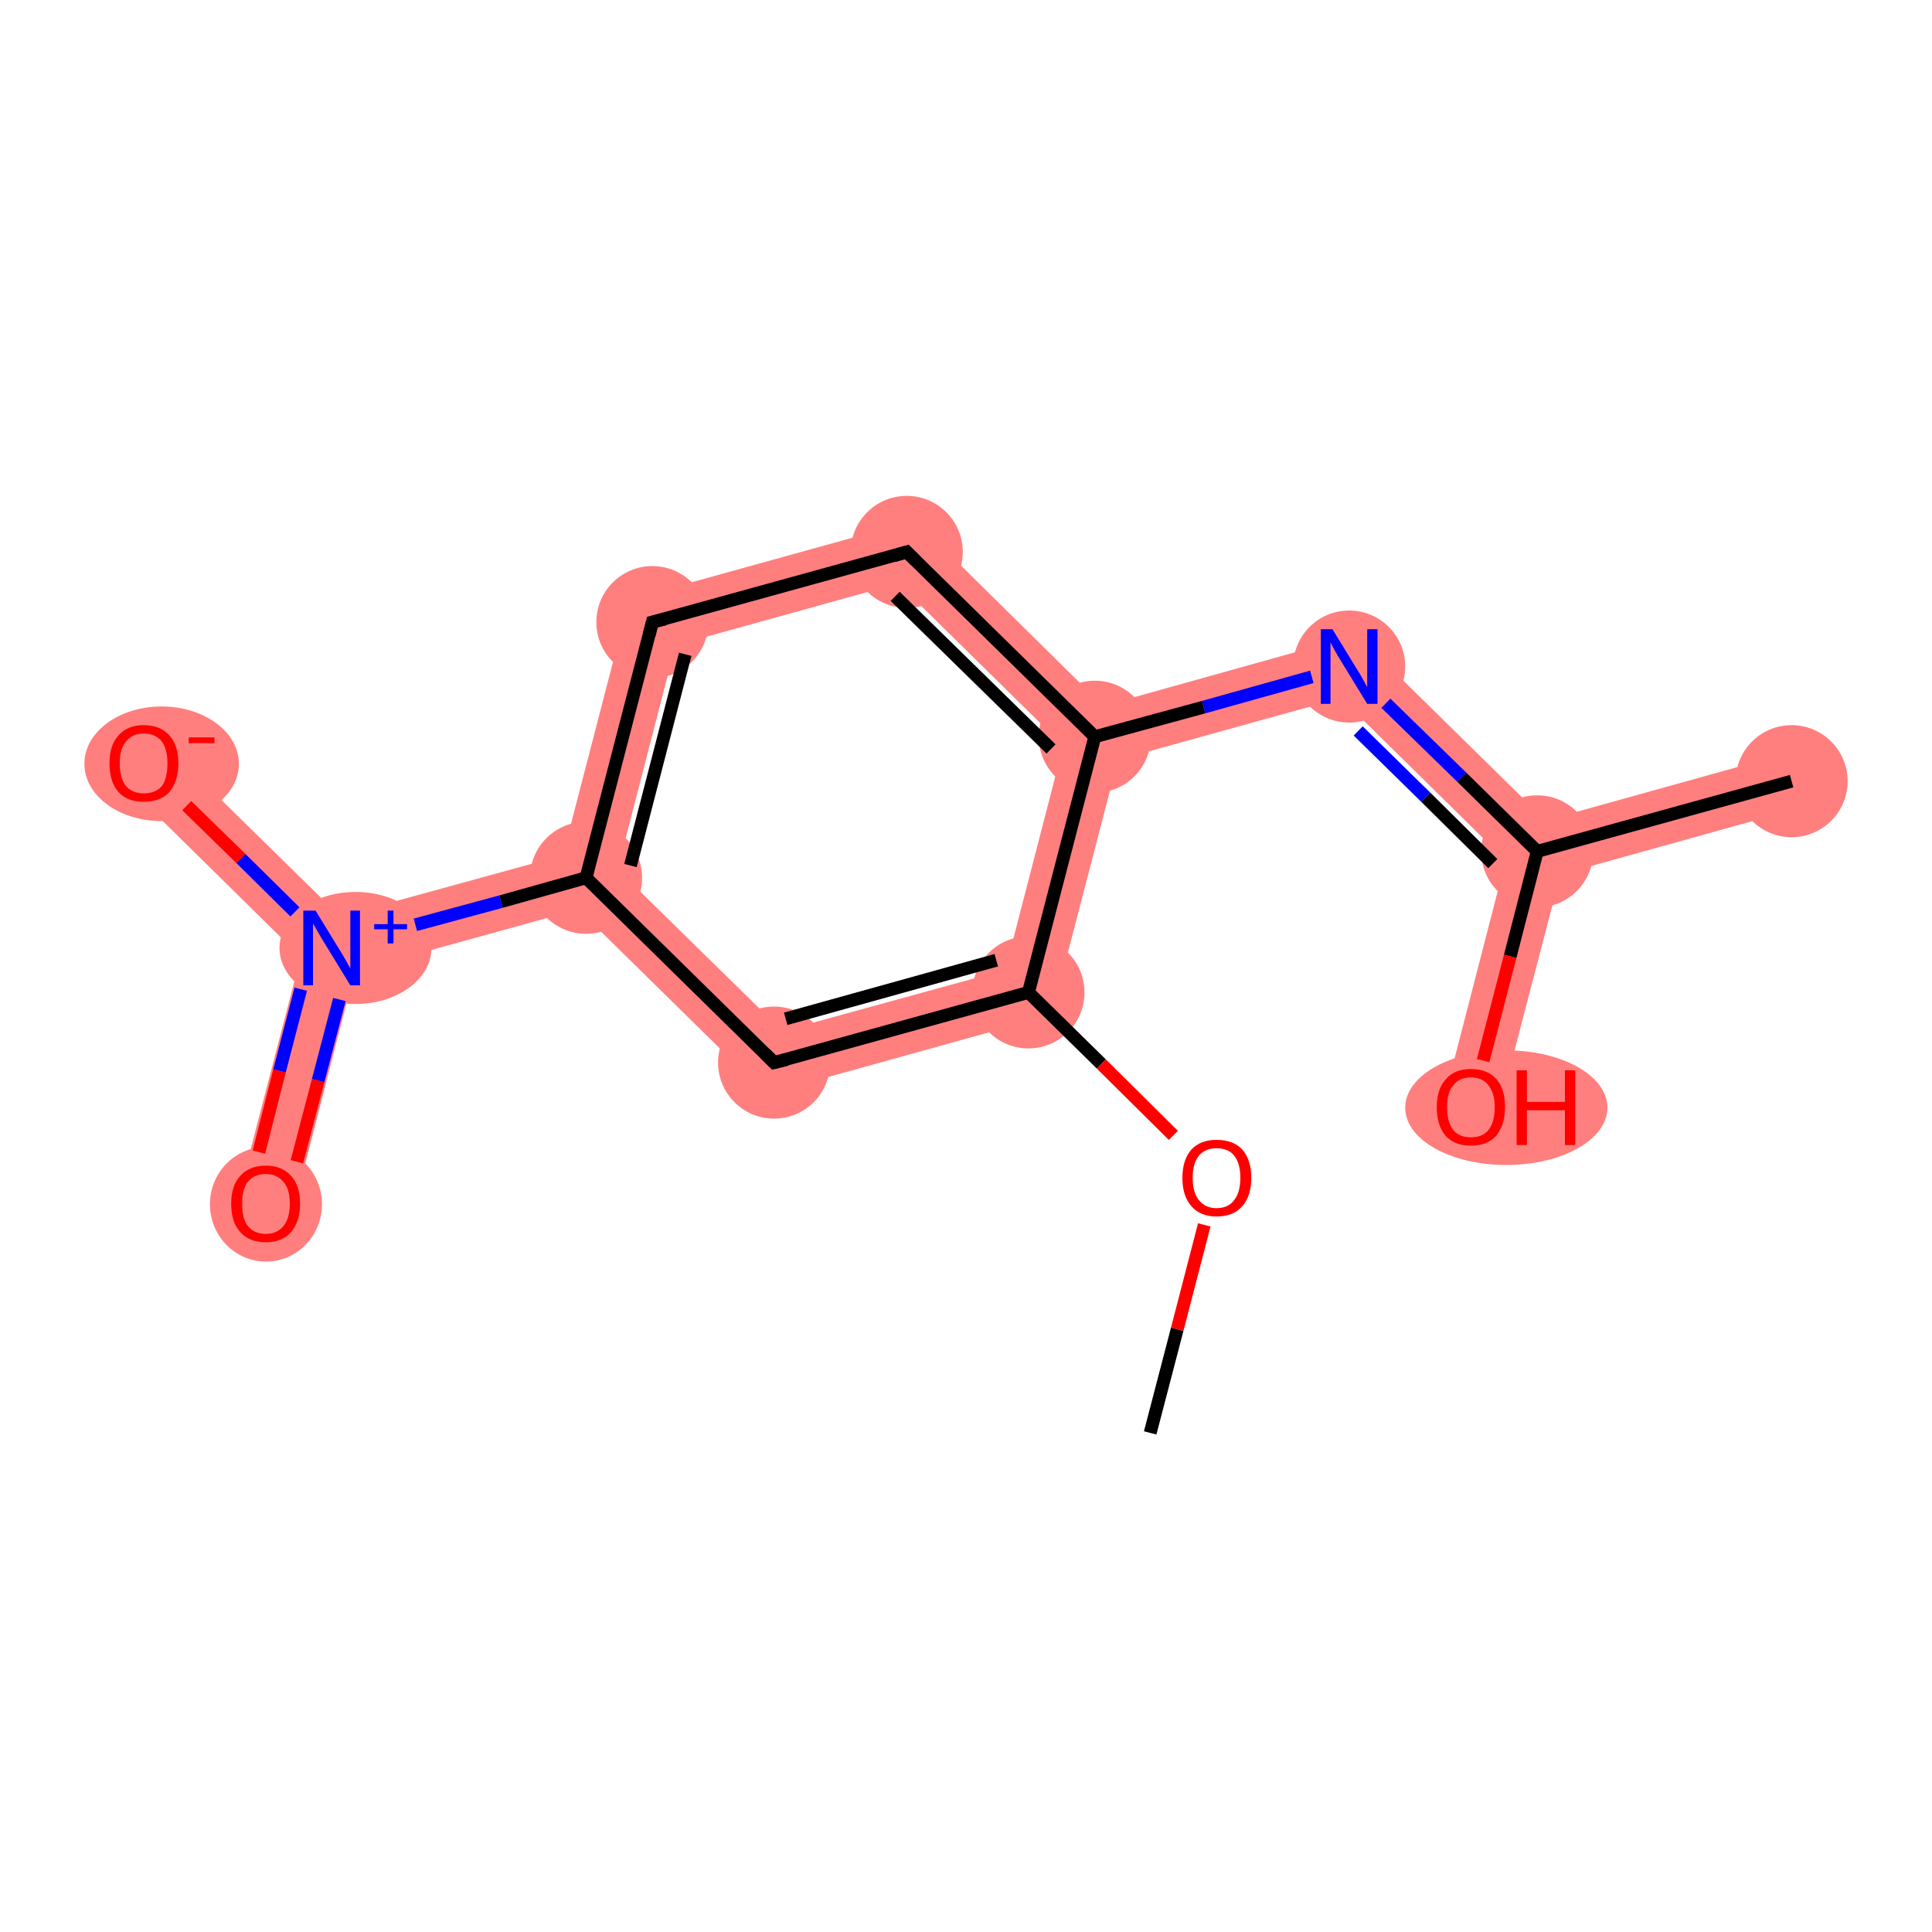 <?xml version='1.0' encoding='iso-8859-1'?>
<svg version='1.1' baseProfile='full'
              xmlns='http://www.w3.org/2000/svg'
                      xmlns:rdkit='http://www.rdkit.org/xml'
                      xmlns:xlink='http://www.w3.org/1999/xlink'
                  xml:space='preserve'
width='300px' height='300px' viewBox='0 0 300 300'>
<!-- END OF HEADER -->
<rect style='opacity:1.0;fill:#FFFFFF;stroke:none' width='300.0' height='300.0' x='0.0' y='0.0'> </rect>
<path class='bond-2 atom-2 atom-3' d='M 156.1,150.6 L 163.3,157.6 L 119.0,169.9 L 121.5,160.1 Z' style='fill:#FF7F7F;fill-rule:evenodd;fill-opacity:1;stroke:#FF7F7F;stroke-width:0.0px;stroke-linecap:butt;stroke-linejoin:miter;stroke-opacity:1;' />
<path class='bond-14 atom-2 atom-10' d='M 170.0,114.4 L 173.6,118.0 L 163.3,157.6 L 156.1,150.6 L 165.1,115.8 Z' style='fill:#FF7F7F;fill-rule:evenodd;fill-opacity:1;stroke:#FF7F7F;stroke-width:0.0px;stroke-linecap:butt;stroke-linejoin:miter;stroke-opacity:1;' />
<path class='bond-3 atom-3 atom-4' d='M 95.9,135.0 L 121.5,160.1 L 119.0,169.9 L 89.8,141.2 L 91.0,136.3 Z' style='fill:#FF7F7F;fill-rule:evenodd;fill-opacity:1;stroke:#FF7F7F;stroke-width:0.0px;stroke-linecap:butt;stroke-linejoin:miter;stroke-opacity:1;' />
<path class='bond-4 atom-4 atom-5' d='M 87.4,132.8 L 91.0,136.3 L 89.8,141.2 L 55.1,150.8 L 51.5,147.2 L 52.8,142.3 Z' style='fill:#FF7F7F;fill-rule:evenodd;fill-opacity:1;stroke:#FF7F7F;stroke-width:0.0px;stroke-linecap:butt;stroke-linejoin:miter;stroke-opacity:1;' />
<path class='bond-7 atom-4 atom-8' d='M 97.7,93.1 L 104.9,100.2 L 95.9,135.0 L 91.0,136.3 L 87.4,132.8 Z' style='fill:#FF7F7F;fill-rule:evenodd;fill-opacity:1;stroke:#FF7F7F;stroke-width:0.0px;stroke-linecap:butt;stroke-linejoin:miter;stroke-opacity:1;' />
<path class='bond-5 atom-5 atom-6' d='M 51.5,147.2 L 55.1,150.8 L 45.5,188.0 L 37.0,185.8 L 46.7,148.6 Z' style='fill:#FF7F7F;fill-rule:evenodd;fill-opacity:1;stroke:#FF7F7F;stroke-width:0.0px;stroke-linecap:butt;stroke-linejoin:miter;stroke-opacity:1;' />
<path class='bond-6 atom-5 atom-7' d='M 25.4,115.4 L 52.8,142.3 L 51.5,147.2 L 46.7,148.6 L 19.3,121.6 Z' style='fill:#FF7F7F;fill-rule:evenodd;fill-opacity:1;stroke:#FF7F7F;stroke-width:0.0px;stroke-linecap:butt;stroke-linejoin:miter;stroke-opacity:1;' />
<path class='bond-8 atom-8 atom-9' d='M 142.1,80.8 L 139.5,90.6 L 104.9,100.2 L 97.7,93.1 Z' style='fill:#FF7F7F;fill-rule:evenodd;fill-opacity:1;stroke:#FF7F7F;stroke-width:0.0px;stroke-linecap:butt;stroke-linejoin:miter;stroke-opacity:1;' />
<path class='bond-9 atom-9 atom-10' d='M 142.1,80.8 L 171.3,109.6 L 170.0,114.4 L 165.1,115.8 L 139.5,90.6 Z' style='fill:#FF7F7F;fill-rule:evenodd;fill-opacity:1;stroke:#FF7F7F;stroke-width:0.0px;stroke-linecap:butt;stroke-linejoin:miter;stroke-opacity:1;' />
<path class='bond-10 atom-10 atom-11' d='M 210.7,98.6 L 208.2,108.4 L 173.6,118.0 L 170.0,114.4 L 171.3,109.6 Z' style='fill:#FF7F7F;fill-rule:evenodd;fill-opacity:1;stroke:#FF7F7F;stroke-width:0.0px;stroke-linecap:butt;stroke-linejoin:miter;stroke-opacity:1;' />
<path class='bond-11 atom-11 atom-12' d='M 210.7,98.6 L 240.0,127.4 L 238.7,132.2 L 233.8,133.6 L 208.2,108.4 Z' style='fill:#FF7F7F;fill-rule:evenodd;fill-opacity:1;stroke:#FF7F7F;stroke-width:0.0px;stroke-linecap:butt;stroke-linejoin:miter;stroke-opacity:1;' />
<path class='bond-12 atom-12 atom-13' d='M 277.0,117.1 L 279.3,125.5 L 242.3,135.8 L 238.7,132.2 L 240.0,127.4 Z' style='fill:#FF7F7F;fill-rule:evenodd;fill-opacity:1;stroke:#FF7F7F;stroke-width:0.0px;stroke-linecap:butt;stroke-linejoin:miter;stroke-opacity:1;' />
<path class='bond-13 atom-12 atom-14' d='M 238.7,132.2 L 242.3,135.8 L 232.6,173.0 L 224.2,170.8 L 233.8,133.6 Z' style='fill:#FF7F7F;fill-rule:evenodd;fill-opacity:1;stroke:#FF7F7F;stroke-width:0.0px;stroke-linecap:butt;stroke-linejoin:miter;stroke-opacity:1;' />
<ellipse cx='159.7' cy='154.1' rx='8.2' ry='8.2' class='atom-2'  style='fill:#FF7F7F;fill-rule:evenodd;stroke:#FF7F7F;stroke-width:1.0px;stroke-linecap:butt;stroke-linejoin:miter;stroke-opacity:1' />
<ellipse cx='120.2' cy='165.0' rx='8.2' ry='8.2' class='atom-3'  style='fill:#FF7F7F;fill-rule:evenodd;stroke:#FF7F7F;stroke-width:1.0px;stroke-linecap:butt;stroke-linejoin:miter;stroke-opacity:1' />
<ellipse cx='91.0' cy='136.3' rx='8.2' ry='8.2' class='atom-4'  style='fill:#FF7F7F;fill-rule:evenodd;stroke:#FF7F7F;stroke-width:1.0px;stroke-linecap:butt;stroke-linejoin:miter;stroke-opacity:1' />
<ellipse cx='55.2' cy='147.2' rx='11.3' ry='8.2' class='atom-5'  style='fill:#FF7F7F;fill-rule:evenodd;stroke:#FF7F7F;stroke-width:1.0px;stroke-linecap:butt;stroke-linejoin:miter;stroke-opacity:1' />
<ellipse cx='41.3' cy='187.0' rx='8.2' ry='8.4' class='atom-6'  style='fill:#FF7F7F;fill-rule:evenodd;stroke:#FF7F7F;stroke-width:1.0px;stroke-linecap:butt;stroke-linejoin:miter;stroke-opacity:1' />
<ellipse cx='25.1' cy='118.6' rx='11.5' ry='8.4' class='atom-7'  style='fill:#FF7F7F;fill-rule:evenodd;stroke:#FF7F7F;stroke-width:1.0px;stroke-linecap:butt;stroke-linejoin:miter;stroke-opacity:1' />
<ellipse cx='101.3' cy='96.6' rx='8.2' ry='8.2' class='atom-8'  style='fill:#FF7F7F;fill-rule:evenodd;stroke:#FF7F7F;stroke-width:1.0px;stroke-linecap:butt;stroke-linejoin:miter;stroke-opacity:1' />
<ellipse cx='140.8' cy='85.7' rx='8.2' ry='8.2' class='atom-9'  style='fill:#FF7F7F;fill-rule:evenodd;stroke:#FF7F7F;stroke-width:1.0px;stroke-linecap:butt;stroke-linejoin:miter;stroke-opacity:1' />
<ellipse cx='170.0' cy='114.4' rx='8.2' ry='8.2' class='atom-10'  style='fill:#FF7F7F;fill-rule:evenodd;stroke:#FF7F7F;stroke-width:1.0px;stroke-linecap:butt;stroke-linejoin:miter;stroke-opacity:1' />
<ellipse cx='209.5' cy='103.5' rx='8.2' ry='8.2' class='atom-11'  style='fill:#FF7F7F;fill-rule:evenodd;stroke:#FF7F7F;stroke-width:1.0px;stroke-linecap:butt;stroke-linejoin:miter;stroke-opacity:1' />
<ellipse cx='238.7' cy='132.2' rx='8.2' ry='8.2' class='atom-12'  style='fill:#FF7F7F;fill-rule:evenodd;stroke:#FF7F7F;stroke-width:1.0px;stroke-linecap:butt;stroke-linejoin:miter;stroke-opacity:1' />
<ellipse cx='278.2' cy='121.3' rx='8.2' ry='8.2' class='atom-13'  style='fill:#FF7F7F;fill-rule:evenodd;stroke:#FF7F7F;stroke-width:1.0px;stroke-linecap:butt;stroke-linejoin:miter;stroke-opacity:1' />
<ellipse cx='233.9' cy='172.0' rx='15.2' ry='8.4' class='atom-14'  style='fill:#FF7F7F;fill-rule:evenodd;stroke:#FF7F7F;stroke-width:1.0px;stroke-linecap:butt;stroke-linejoin:miter;stroke-opacity:1' />
<path class='bond-0 atom-0 atom-1' d='M 178.6,222.5 L 182.8,206.4' style='fill:none;fill-rule:evenodd;stroke:#000000;stroke-width:2.0px;stroke-linecap:butt;stroke-linejoin:miter;stroke-opacity:1' />
<path class='bond-0 atom-0 atom-1' d='M 182.8,206.4 L 187.0,190.2' style='fill:none;fill-rule:evenodd;stroke:#FF0000;stroke-width:2.0px;stroke-linecap:butt;stroke-linejoin:miter;stroke-opacity:1' />
<path class='bond-1 atom-1 atom-2' d='M 182.2,176.3 L 171.0,165.2' style='fill:none;fill-rule:evenodd;stroke:#FF0000;stroke-width:2.0px;stroke-linecap:butt;stroke-linejoin:miter;stroke-opacity:1' />
<path class='bond-1 atom-1 atom-2' d='M 171.0,165.2 L 159.7,154.1' style='fill:none;fill-rule:evenodd;stroke:#000000;stroke-width:2.0px;stroke-linecap:butt;stroke-linejoin:miter;stroke-opacity:1' />
<path class='bond-2 atom-2 atom-3' d='M 159.7,154.1 L 120.2,165.0' style='fill:none;fill-rule:evenodd;stroke:#000000;stroke-width:2.0px;stroke-linecap:butt;stroke-linejoin:miter;stroke-opacity:1' />
<path class='bond-2 atom-2 atom-3' d='M 154.7,149.1 L 122.0,158.2' style='fill:none;fill-rule:evenodd;stroke:#000000;stroke-width:2.0px;stroke-linecap:butt;stroke-linejoin:miter;stroke-opacity:1' />
<path class='bond-3 atom-3 atom-4' d='M 120.2,165.0 L 91.0,136.3' style='fill:none;fill-rule:evenodd;stroke:#000000;stroke-width:2.0px;stroke-linecap:butt;stroke-linejoin:miter;stroke-opacity:1' />
<path class='bond-4 atom-4 atom-5' d='M 91.0,136.3 L 77.8,140.0' style='fill:none;fill-rule:evenodd;stroke:#000000;stroke-width:2.0px;stroke-linecap:butt;stroke-linejoin:miter;stroke-opacity:1' />
<path class='bond-4 atom-4 atom-5' d='M 77.8,140.0 L 64.5,143.6' style='fill:none;fill-rule:evenodd;stroke:#0000FF;stroke-width:2.0px;stroke-linecap:butt;stroke-linejoin:miter;stroke-opacity:1' />
<path class='bond-5 atom-5 atom-6' d='M 46.7,153.6 L 43.4,166.3' style='fill:none;fill-rule:evenodd;stroke:#0000FF;stroke-width:2.0px;stroke-linecap:butt;stroke-linejoin:miter;stroke-opacity:1' />
<path class='bond-5 atom-5 atom-6' d='M 43.4,166.3 L 40.2,178.9' style='fill:none;fill-rule:evenodd;stroke:#FF0000;stroke-width:2.0px;stroke-linecap:butt;stroke-linejoin:miter;stroke-opacity:1' />
<path class='bond-5 atom-5 atom-6' d='M 52.7,155.2 L 49.4,167.8' style='fill:none;fill-rule:evenodd;stroke:#0000FF;stroke-width:2.0px;stroke-linecap:butt;stroke-linejoin:miter;stroke-opacity:1' />
<path class='bond-5 atom-5 atom-6' d='M 49.4,167.8 L 46.1,180.4' style='fill:none;fill-rule:evenodd;stroke:#FF0000;stroke-width:2.0px;stroke-linecap:butt;stroke-linejoin:miter;stroke-opacity:1' />
<path class='bond-6 atom-5 atom-7' d='M 45.8,141.6 L 37.4,133.3' style='fill:none;fill-rule:evenodd;stroke:#0000FF;stroke-width:2.0px;stroke-linecap:butt;stroke-linejoin:miter;stroke-opacity:1' />
<path class='bond-6 atom-5 atom-7' d='M 37.4,133.3 L 29.0,125.1' style='fill:none;fill-rule:evenodd;stroke:#FF0000;stroke-width:2.0px;stroke-linecap:butt;stroke-linejoin:miter;stroke-opacity:1' />
<path class='bond-7 atom-4 atom-8' d='M 91.0,136.3 L 101.3,96.6' style='fill:none;fill-rule:evenodd;stroke:#000000;stroke-width:2.0px;stroke-linecap:butt;stroke-linejoin:miter;stroke-opacity:1' />
<path class='bond-7 atom-4 atom-8' d='M 97.9,134.4 L 106.4,101.6' style='fill:none;fill-rule:evenodd;stroke:#000000;stroke-width:2.0px;stroke-linecap:butt;stroke-linejoin:miter;stroke-opacity:1' />
<path class='bond-8 atom-8 atom-9' d='M 101.3,96.6 L 140.8,85.7' style='fill:none;fill-rule:evenodd;stroke:#000000;stroke-width:2.0px;stroke-linecap:butt;stroke-linejoin:miter;stroke-opacity:1' />
<path class='bond-9 atom-9 atom-10' d='M 140.8,85.7 L 170.0,114.4' style='fill:none;fill-rule:evenodd;stroke:#000000;stroke-width:2.0px;stroke-linecap:butt;stroke-linejoin:miter;stroke-opacity:1' />
<path class='bond-9 atom-9 atom-10' d='M 139.0,92.6 L 163.2,116.3' style='fill:none;fill-rule:evenodd;stroke:#000000;stroke-width:2.0px;stroke-linecap:butt;stroke-linejoin:miter;stroke-opacity:1' />
<path class='bond-10 atom-10 atom-11' d='M 170.0,114.4 L 186.9,109.8' style='fill:none;fill-rule:evenodd;stroke:#000000;stroke-width:2.0px;stroke-linecap:butt;stroke-linejoin:miter;stroke-opacity:1' />
<path class='bond-10 atom-10 atom-11' d='M 186.9,109.8 L 203.7,105.1' style='fill:none;fill-rule:evenodd;stroke:#0000FF;stroke-width:2.0px;stroke-linecap:butt;stroke-linejoin:miter;stroke-opacity:1' />
<path class='bond-11 atom-11 atom-12' d='M 215.2,109.2 L 227.0,120.7' style='fill:none;fill-rule:evenodd;stroke:#0000FF;stroke-width:2.0px;stroke-linecap:butt;stroke-linejoin:miter;stroke-opacity:1' />
<path class='bond-11 atom-11 atom-12' d='M 227.0,120.7 L 238.7,132.2' style='fill:none;fill-rule:evenodd;stroke:#000000;stroke-width:2.0px;stroke-linecap:butt;stroke-linejoin:miter;stroke-opacity:1' />
<path class='bond-11 atom-11 atom-12' d='M 210.9,113.5 L 221.4,123.8' style='fill:none;fill-rule:evenodd;stroke:#0000FF;stroke-width:2.0px;stroke-linecap:butt;stroke-linejoin:miter;stroke-opacity:1' />
<path class='bond-11 atom-11 atom-12' d='M 221.4,123.8 L 231.8,134.1' style='fill:none;fill-rule:evenodd;stroke:#000000;stroke-width:2.0px;stroke-linecap:butt;stroke-linejoin:miter;stroke-opacity:1' />
<path class='bond-12 atom-12 atom-13' d='M 238.7,132.2 L 278.2,121.3' style='fill:none;fill-rule:evenodd;stroke:#000000;stroke-width:2.0px;stroke-linecap:butt;stroke-linejoin:miter;stroke-opacity:1' />
<path class='bond-13 atom-12 atom-14' d='M 238.7,132.2 L 234.5,148.5' style='fill:none;fill-rule:evenodd;stroke:#000000;stroke-width:2.0px;stroke-linecap:butt;stroke-linejoin:miter;stroke-opacity:1' />
<path class='bond-13 atom-12 atom-14' d='M 234.5,148.5 L 230.3,164.7' style='fill:none;fill-rule:evenodd;stroke:#FF0000;stroke-width:2.0px;stroke-linecap:butt;stroke-linejoin:miter;stroke-opacity:1' />
<path class='bond-14 atom-10 atom-2' d='M 170.0,114.4 L 159.7,154.1' style='fill:none;fill-rule:evenodd;stroke:#000000;stroke-width:2.0px;stroke-linecap:butt;stroke-linejoin:miter;stroke-opacity:1' />
<path d='M 122.2,164.5 L 120.2,165.0 L 118.8,163.6' style='fill:none;stroke:#000000;stroke-width:2.0px;stroke-linecap:butt;stroke-linejoin:miter;stroke-opacity:1;' />
<path d='M 100.8,98.6 L 101.3,96.6 L 103.3,96.1' style='fill:none;stroke:#000000;stroke-width:2.0px;stroke-linecap:butt;stroke-linejoin:miter;stroke-opacity:1;' />
<path d='M 138.8,86.3 L 140.8,85.7 L 142.2,87.1' style='fill:none;stroke:#000000;stroke-width:2.0px;stroke-linecap:butt;stroke-linejoin:miter;stroke-opacity:1;' />
<path class='atom-1' d='M 183.6 182.9
Q 183.6 180.1, 185.0 178.5
Q 186.4 177.0, 188.9 177.0
Q 191.5 177.0, 192.9 178.5
Q 194.3 180.1, 194.3 182.9
Q 194.3 185.7, 192.9 187.3
Q 191.5 188.9, 188.9 188.9
Q 186.4 188.9, 185.0 187.3
Q 183.6 185.7, 183.6 182.9
M 188.9 187.6
Q 190.7 187.6, 191.6 186.4
Q 192.6 185.2, 192.6 182.9
Q 192.6 180.6, 191.6 179.4
Q 190.7 178.3, 188.9 178.3
Q 187.2 178.3, 186.2 179.4
Q 185.2 180.6, 185.2 182.9
Q 185.2 185.2, 186.2 186.4
Q 187.2 187.6, 188.9 187.6
' fill='#FF0000'/>
<path class='atom-5' d='M 49.0 141.4
L 52.8 147.6
Q 53.2 148.2, 53.8 149.3
Q 54.4 150.4, 54.4 150.4
L 54.4 141.4
L 55.9 141.4
L 55.9 153.0
L 54.4 153.0
L 50.3 146.3
Q 49.8 145.5, 49.3 144.6
Q 48.8 143.7, 48.6 143.4
L 48.6 153.0
L 47.1 153.0
L 47.1 141.4
L 49.0 141.4
' fill='#0000FF'/>
<path class='atom-5' d='M 58.1 143.5
L 60.2 143.5
L 60.2 141.4
L 61.1 141.4
L 61.1 143.5
L 63.2 143.5
L 63.2 144.3
L 61.1 144.3
L 61.1 146.5
L 60.2 146.5
L 60.2 144.3
L 58.1 144.3
L 58.1 143.5
' fill='#0000FF'/>
<path class='atom-6' d='M 35.9 186.9
Q 35.9 184.1, 37.3 182.6
Q 38.7 181.0, 41.3 181.0
Q 43.8 181.0, 45.2 182.6
Q 46.6 184.1, 46.6 186.9
Q 46.6 189.7, 45.2 191.3
Q 43.8 192.9, 41.3 192.9
Q 38.7 192.9, 37.3 191.3
Q 35.9 189.8, 35.9 186.9
M 41.3 191.6
Q 43.0 191.6, 44.0 190.4
Q 45.0 189.2, 45.0 186.9
Q 45.0 184.6, 44.0 183.5
Q 43.0 182.3, 41.3 182.3
Q 39.5 182.3, 38.5 183.5
Q 37.6 184.6, 37.6 186.9
Q 37.6 189.3, 38.5 190.4
Q 39.5 191.6, 41.3 191.6
' fill='#FF0000'/>
<path class='atom-7' d='M 17.0 118.5
Q 17.0 115.7, 18.4 114.2
Q 19.8 112.6, 22.3 112.6
Q 24.9 112.6, 26.3 114.2
Q 27.7 115.7, 27.7 118.5
Q 27.7 121.3, 26.3 123.0
Q 24.9 124.5, 22.3 124.5
Q 19.8 124.5, 18.4 123.0
Q 17.0 121.4, 17.0 118.5
M 22.3 123.2
Q 24.1 123.2, 25.1 122.1
Q 26.0 120.9, 26.0 118.5
Q 26.0 116.3, 25.1 115.1
Q 24.1 113.9, 22.3 113.9
Q 20.6 113.9, 19.6 115.1
Q 18.6 116.2, 18.6 118.5
Q 18.6 120.9, 19.6 122.1
Q 20.6 123.2, 22.3 123.2
' fill='#FF0000'/>
<path class='atom-7' d='M 29.3 114.5
L 33.3 114.5
L 33.3 115.4
L 29.3 115.4
L 29.3 114.5
' fill='#FF0000'/>
<path class='atom-11' d='M 206.9 97.7
L 210.7 103.9
Q 211.1 104.5, 211.7 105.6
Q 212.3 106.7, 212.3 106.7
L 212.3 97.7
L 213.9 97.7
L 213.9 109.3
L 212.3 109.3
L 208.2 102.6
Q 207.7 101.8, 207.2 100.9
Q 206.7 100.0, 206.6 99.7
L 206.6 109.3
L 205.1 109.3
L 205.1 97.7
L 206.9 97.7
' fill='#0000FF'/>
<path class='atom-14' d='M 223.1 171.9
Q 223.1 169.1, 224.5 167.6
Q 225.8 166.0, 228.4 166.0
Q 231.0 166.0, 232.4 167.6
Q 233.7 169.1, 233.7 171.9
Q 233.7 174.7, 232.3 176.4
Q 230.9 177.9, 228.4 177.9
Q 225.9 177.9, 224.5 176.4
Q 223.1 174.8, 223.1 171.9
M 228.4 176.6
Q 230.2 176.6, 231.1 175.5
Q 232.1 174.3, 232.1 171.9
Q 232.1 169.7, 231.1 168.5
Q 230.2 167.3, 228.4 167.3
Q 226.6 167.3, 225.7 168.5
Q 224.7 169.6, 224.7 171.9
Q 224.7 174.3, 225.7 175.5
Q 226.6 176.6, 228.4 176.6
' fill='#FF0000'/>
<path class='atom-14' d='M 235.5 166.2
L 237.1 166.2
L 237.1 171.1
L 243.0 171.1
L 243.0 166.2
L 244.6 166.2
L 244.6 177.8
L 243.0 177.8
L 243.0 172.4
L 237.1 172.4
L 237.1 177.8
L 235.5 177.8
L 235.5 166.2
' fill='#FF0000'/>
</svg>
